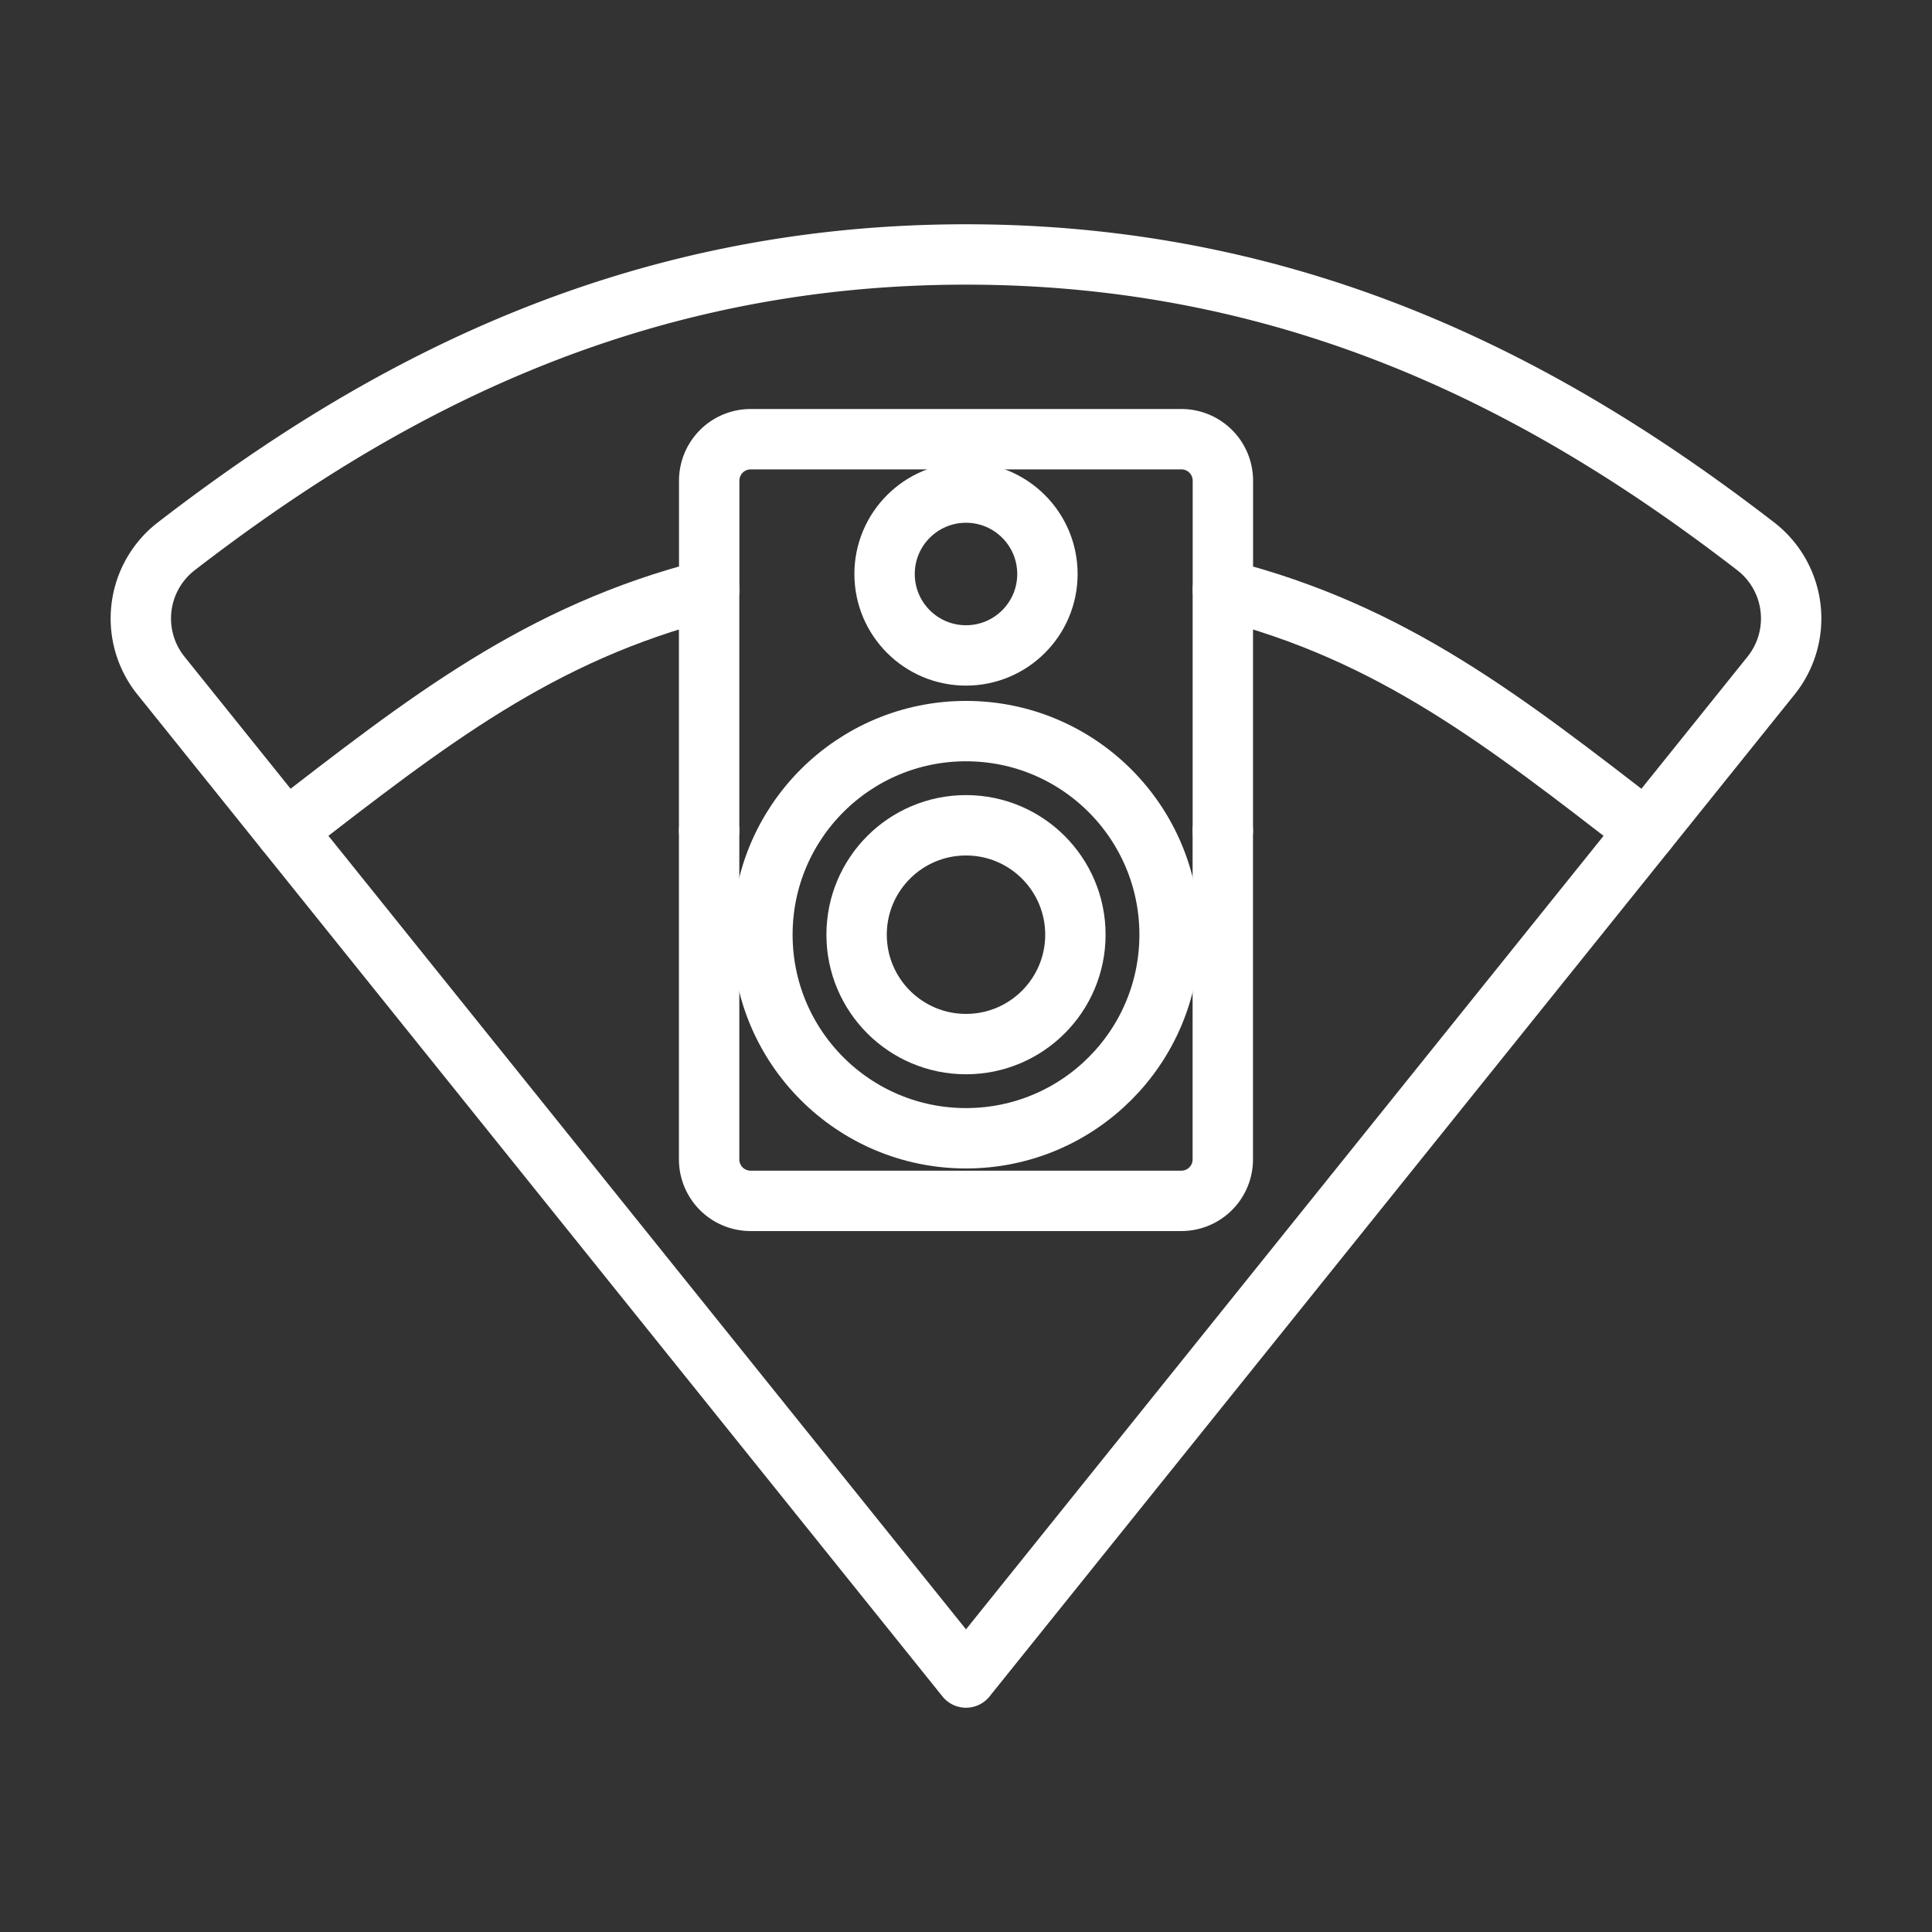 <ns0:svg xmlns:ns0="http://www.w3.org/2000/svg" viewBox="0 0 48 48" style="stroke-width:1.5px"><ns0:rect x="0" y="0" width="48" height="48" fill="#333333" stroke="none"/><ns0:defs style="stroke-width:1.5px"><ns0:style style="stroke-width:1.5px">.a{fill:none;stroke:#fff;stroke-linecap:round;stroke-linejoin:round;}</ns0:style></ns0:defs><ns0:path class="a" d="M24,6.322c-8.393,0-14.613,3.387-19.628,7.257A2.265,2.265,0,0,0,4.003,16.79L24,41.678,43.997,16.79a2.265,2.265,0,0,0-.369-3.211C38.613,9.709,32.393,6.322,24,6.322Z" style="stroke-width:1.5px" /><ns0:path class="a" d="M17.618,20.638V14.649c-4.232,1.076-7.007,3.276-10.522,5.989" style="stroke-width:1.5px" /><ns0:path class="a" d="M40.903,20.638c-3.516-2.713-6.29-4.913-10.522-5.989v5.989" style="stroke-width:1.5px" /><ns0:path class="a" d="M30.382,14.649V11.938a1.03,1.03,0,0,0-1.026-1.026h-10.71a1.03,1.03,0,0,0-1.026,1.026v2.711" style="stroke-width:1.5px" /><ns0:path class="a" d="M17.618,20.638v8.171a1.03,1.03,0,0,0,1.026,1.026h10.71a1.03,1.03,0,0,0,1.026-1.026V20.638" style="stroke-width:1.5px" /><ns0:circle class="a" cx="24" cy="14.261" r="2.023" style="stroke-width:1.5px" /><ns0:circle class="a" cx="24" cy="23.222" r="2.718" style="stroke-width:1.5px" /><ns0:circle class="a" cx="24" cy="23.222" r="5.058" style="stroke-width:1.5px" /></ns0:svg>